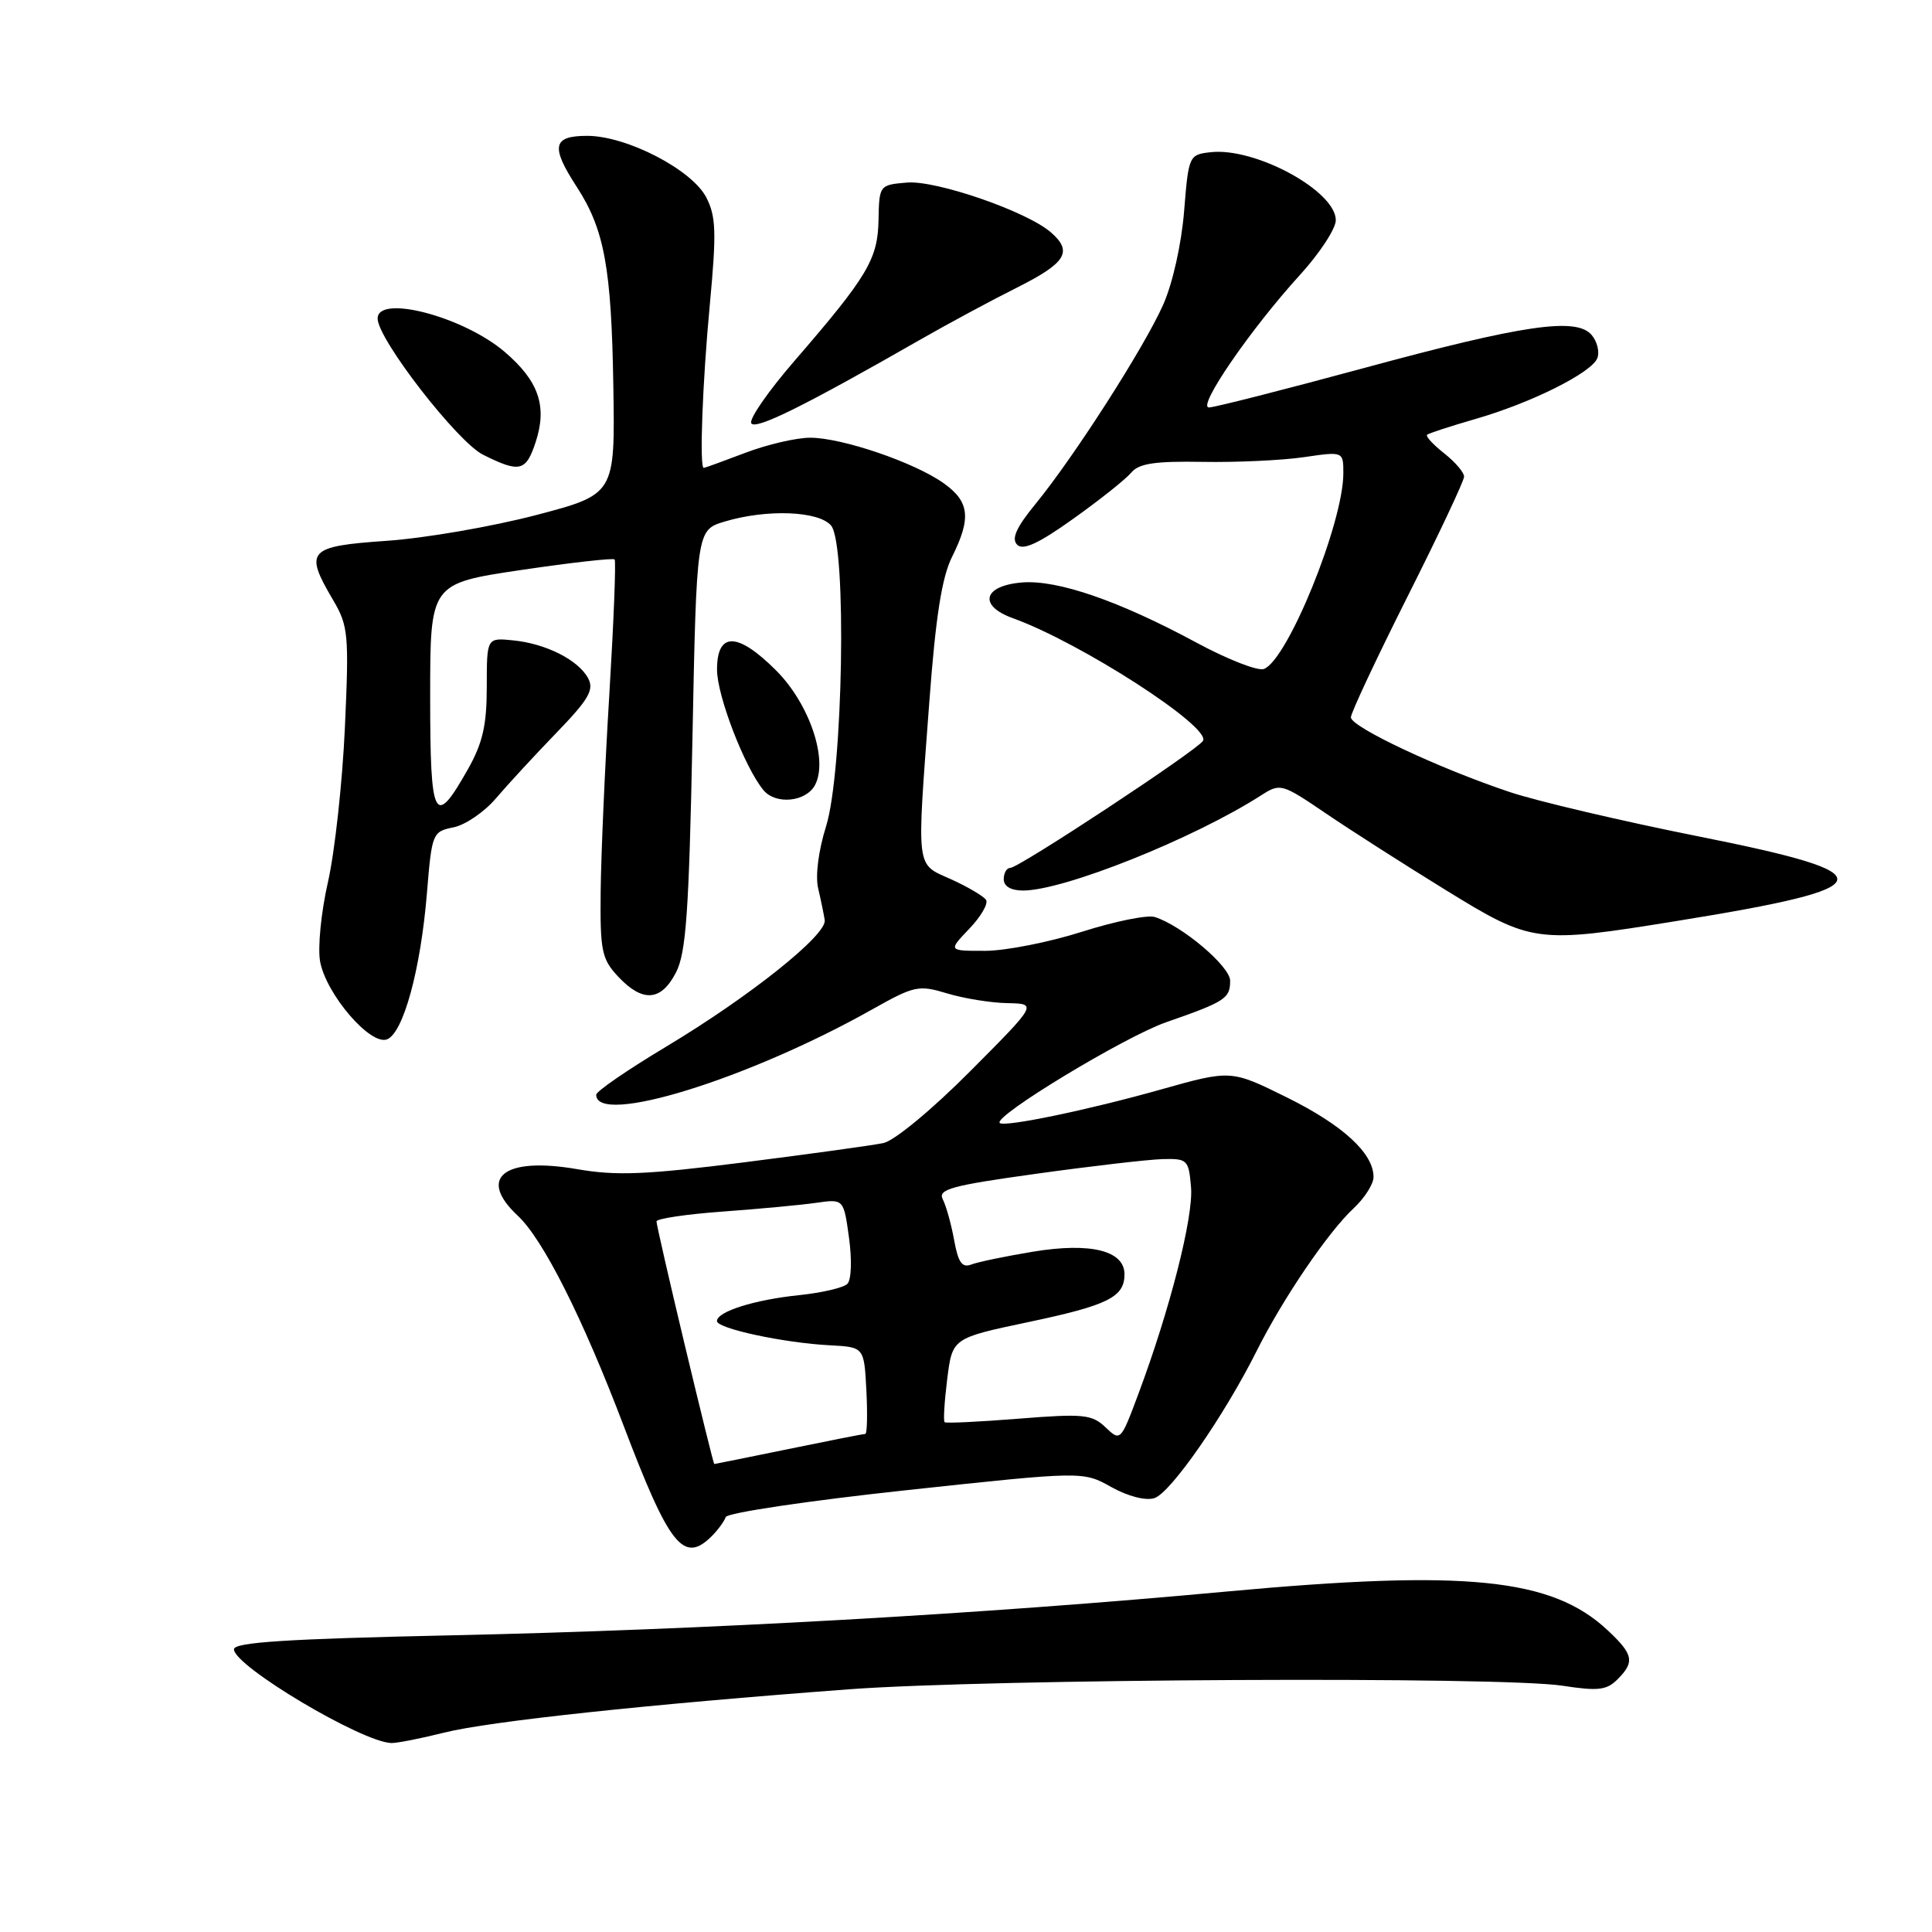 <?xml version="1.0" encoding="UTF-8" standalone="no"?>
<!DOCTYPE svg PUBLIC "-//W3C//DTD SVG 1.1//EN" "http://www.w3.org/Graphics/SVG/1.1/DTD/svg11.dtd" >
<svg xmlns="http://www.w3.org/2000/svg" xmlns:xlink="http://www.w3.org/1999/xlink" version="1.1" viewBox="0 0 256 256">
 <g >
 <path fill="currentColor"
d=" M 58.86 229.58 C 64.83 228.08 85.99 225.82 112.50 223.84 C 131.21 222.45 198.96 222.11 207.06 223.37 C 211.72 224.09 212.90 223.96 214.31 222.54 C 216.65 220.21 216.45 219.22 212.99 215.99 C 205.61 209.10 194.29 207.96 162.50 210.89 C 130.12 213.89 93.29 215.96 59.75 216.69 C 38.02 217.16 31.00 217.61 31.00 218.54 C 31.00 220.75 47.94 230.85 51.86 230.96 C 52.60 230.98 55.75 230.36 58.86 229.58 Z  M 94.34 203.52 C 95.15 202.70 95.97 201.58 96.16 201.02 C 96.35 200.46 107.08 198.86 120.00 197.47 C 143.50 194.94 143.50 194.94 147.25 197.04 C 149.46 198.27 151.81 198.88 152.96 198.51 C 155.11 197.83 162.19 187.64 166.52 179.00 C 170.01 172.03 176.01 163.21 179.39 160.08 C 180.82 158.74 182.00 156.89 182.00 155.96 C 182.00 152.81 177.93 149.08 170.51 145.41 C 163.11 141.75 163.11 141.75 153.80 144.37 C 144.20 147.08 133.06 149.39 132.47 148.80 C 131.59 147.92 148.99 137.39 154.50 135.46 C 162.37 132.72 163.00 132.30 163.00 129.95 C 163.00 128.05 156.62 122.65 153.02 121.51 C 152.05 121.20 147.71 122.08 143.38 123.46 C 139.04 124.84 133.28 125.98 130.56 125.99 C 125.63 126.00 125.63 126.00 128.42 123.08 C 129.96 121.48 130.97 119.75 130.66 119.25 C 130.35 118.76 128.27 117.53 126.05 116.52 C 121.30 114.38 121.45 115.66 123.14 93.00 C 123.98 81.72 124.80 76.49 126.15 73.79 C 128.72 68.64 128.47 66.47 125.04 64.03 C 121.17 61.27 111.57 58.00 107.35 58.00 C 105.52 58.00 101.65 58.90 98.76 60.00 C 95.87 61.10 93.39 62.00 93.25 62.00 C 92.66 62.00 93.08 50.67 94.06 40.30 C 94.95 30.78 94.88 28.66 93.58 26.15 C 91.67 22.47 83.03 18.00 77.80 18.00 C 73.22 18.00 72.94 19.41 76.43 24.77 C 80.08 30.40 81.02 35.47 81.27 51.17 C 81.50 65.50 81.50 65.50 71.00 68.26 C 65.22 69.77 56.34 71.31 51.25 71.66 C 40.78 72.39 40.27 72.95 44.15 79.53 C 46.15 82.93 46.26 84.07 45.70 96.41 C 45.37 103.69 44.36 112.91 43.45 116.90 C 42.54 120.90 42.08 125.62 42.42 127.43 C 43.24 131.77 49.08 138.57 51.28 137.72 C 53.44 136.89 55.74 128.47 56.57 118.35 C 57.22 110.40 57.31 110.19 60.08 109.63 C 61.65 109.32 64.18 107.59 65.71 105.79 C 67.25 103.98 70.85 100.08 73.71 97.12 C 78.01 92.68 78.75 91.40 77.93 89.87 C 76.63 87.45 72.34 85.28 67.98 84.85 C 64.50 84.50 64.50 84.50 64.50 91.00 C 64.50 96.09 63.96 98.46 62.00 101.93 C 57.55 109.81 57.00 108.74 57.00 92.24 C 57.00 77.32 57.00 77.32 69.04 75.53 C 75.67 74.55 81.25 73.92 81.44 74.13 C 81.64 74.33 81.32 82.38 80.74 92.00 C 80.15 101.62 79.64 113.40 79.59 118.17 C 79.51 126.03 79.73 127.07 81.92 129.42 C 85.16 132.86 87.60 132.68 89.57 128.86 C 90.91 126.28 91.29 120.84 91.75 97.98 C 92.30 70.23 92.30 70.23 96.02 69.11 C 101.62 67.43 108.51 67.70 110.13 69.65 C 112.23 72.19 111.72 102.30 109.45 109.52 C 108.45 112.71 108.02 116.06 108.41 117.71 C 108.77 119.24 109.16 121.14 109.28 121.92 C 109.58 123.88 99.35 132.04 88.25 138.70 C 83.16 141.75 79.00 144.61 79.00 145.06 C 79.00 149.23 99.15 143.00 115.61 133.73 C 121.16 130.61 121.73 130.49 125.50 131.63 C 127.70 132.30 131.29 132.88 133.48 132.92 C 137.46 133.00 137.46 133.00 128.54 141.96 C 123.52 147.01 118.50 151.16 117.06 151.46 C 115.65 151.76 107.36 152.90 98.64 154.01 C 85.61 155.66 81.65 155.82 76.48 154.92 C 66.79 153.24 63.20 156.04 68.60 161.08 C 71.95 164.20 77.17 174.55 82.62 188.88 C 88.71 204.92 90.59 207.27 94.34 203.52 Z  M 222.27 122.02 C 249.80 117.58 250.24 115.84 225.08 110.83 C 214.96 108.81 203.71 106.17 200.08 104.96 C 190.75 101.85 179.00 96.33 179.00 95.05 C 179.00 94.46 182.38 87.26 186.50 79.06 C 190.62 70.87 194.00 63.71 194.00 63.15 C 194.00 62.60 192.81 61.21 191.35 60.06 C 189.89 58.91 188.88 57.81 189.10 57.61 C 189.32 57.41 192.18 56.48 195.46 55.53 C 202.88 53.40 210.91 49.39 211.66 47.45 C 211.97 46.64 211.64 45.27 210.92 44.41 C 208.92 41.99 201.93 43.01 180.50 48.83 C 170.05 51.66 160.91 53.99 160.19 53.99 C 158.57 54.00 165.70 43.62 172.25 36.43 C 174.86 33.57 177.00 30.30 177.00 29.18 C 177.00 25.30 166.31 19.49 160.40 20.17 C 157.55 20.49 157.49 20.63 156.90 28.00 C 156.55 32.32 155.38 37.57 154.13 40.37 C 151.62 46.03 142.30 60.57 137.20 66.79 C 134.66 69.89 133.99 71.39 134.78 72.18 C 135.57 72.97 137.64 72.01 142.24 68.72 C 145.74 66.23 149.19 63.48 149.90 62.62 C 150.90 61.41 153.05 61.09 159.35 61.20 C 163.83 61.28 169.86 61.00 172.75 60.58 C 178.00 59.81 178.00 59.81 178.00 62.72 C 178.00 69.27 170.63 87.44 167.48 88.64 C 166.69 88.95 162.69 87.39 158.59 85.18 C 148.28 79.61 140.12 76.80 135.43 77.18 C 130.28 77.60 129.59 80.25 134.20 81.91 C 143.17 85.14 160.53 96.34 159.40 98.17 C 158.61 99.44 135.01 115.00 133.87 115.00 C 133.39 115.00 133.00 115.67 133.00 116.50 C 133.00 117.44 133.95 118.00 135.57 118.00 C 140.97 118.00 158.17 111.12 167.10 105.39 C 169.64 103.76 169.84 103.81 175.64 107.75 C 178.90 109.97 186.04 114.53 191.49 117.89 C 203.02 124.99 203.49 125.06 222.27 122.02 Z  M 107.99 104.03 C 109.77 100.68 107.26 93.26 102.84 88.84 C 97.72 83.72 95.00 83.69 95.01 88.75 C 95.02 92.22 98.68 101.71 101.17 104.71 C 102.80 106.66 106.79 106.26 107.99 104.03 Z  M 70.97 58.60 C 72.54 53.84 71.40 50.50 66.89 46.64 C 61.39 41.93 49.93 38.94 50.04 42.25 C 50.13 45.05 60.61 58.55 64.00 60.25 C 68.86 62.68 69.69 62.48 70.97 58.60 Z  M 122.00 44.97 C 125.58 42.92 131.31 39.83 134.75 38.11 C 141.27 34.84 142.19 33.34 139.25 30.79 C 136.08 28.02 124.07 23.87 120.19 24.19 C 116.53 24.50 116.50 24.54 116.41 29.12 C 116.32 34.34 114.97 36.60 105.28 47.81 C 101.80 51.83 99.22 55.55 99.55 56.09 C 100.12 57.00 106.56 53.81 122.00 44.97 Z  M 90.74 178.24 C 88.67 169.58 86.98 162.20 86.99 161.84 C 86.99 161.48 90.94 160.89 95.75 160.54 C 100.56 160.19 106.14 159.67 108.15 159.38 C 111.79 158.86 111.79 158.86 112.50 164.02 C 112.90 166.94 112.81 169.59 112.28 170.12 C 111.77 170.63 108.91 171.30 105.92 171.61 C 99.98 172.22 95.00 173.79 95.00 175.05 C 95.00 176.04 103.89 177.95 110.00 178.26 C 114.50 178.50 114.50 178.50 114.80 184.25 C 114.96 187.41 114.90 190.00 114.66 190.00 C 114.42 190.00 109.85 190.90 104.50 192.00 C 99.15 193.10 94.72 193.99 94.64 193.99 C 94.56 193.98 92.81 186.89 90.74 178.24 Z  M 146.49 189.13 C 144.69 187.41 143.57 187.30 135.00 187.98 C 129.78 188.40 125.35 188.61 125.17 188.45 C 124.98 188.30 125.14 185.72 125.51 182.74 C 126.19 177.31 126.19 177.31 136.18 175.20 C 146.82 172.96 149.00 171.88 149.00 168.85 C 149.00 165.71 144.51 164.60 136.91 165.85 C 133.29 166.45 129.60 167.21 128.72 167.55 C 127.48 168.03 126.97 167.30 126.43 164.33 C 126.05 162.23 125.37 159.79 124.93 158.93 C 124.24 157.59 125.99 157.10 137.31 155.53 C 144.57 154.52 152.07 153.65 154.00 153.59 C 157.36 153.50 157.51 153.66 157.82 157.35 C 158.14 161.29 155.00 173.60 150.82 184.76 C 148.50 190.97 148.46 191.01 146.49 189.13 Z "/>
</g>
</svg>